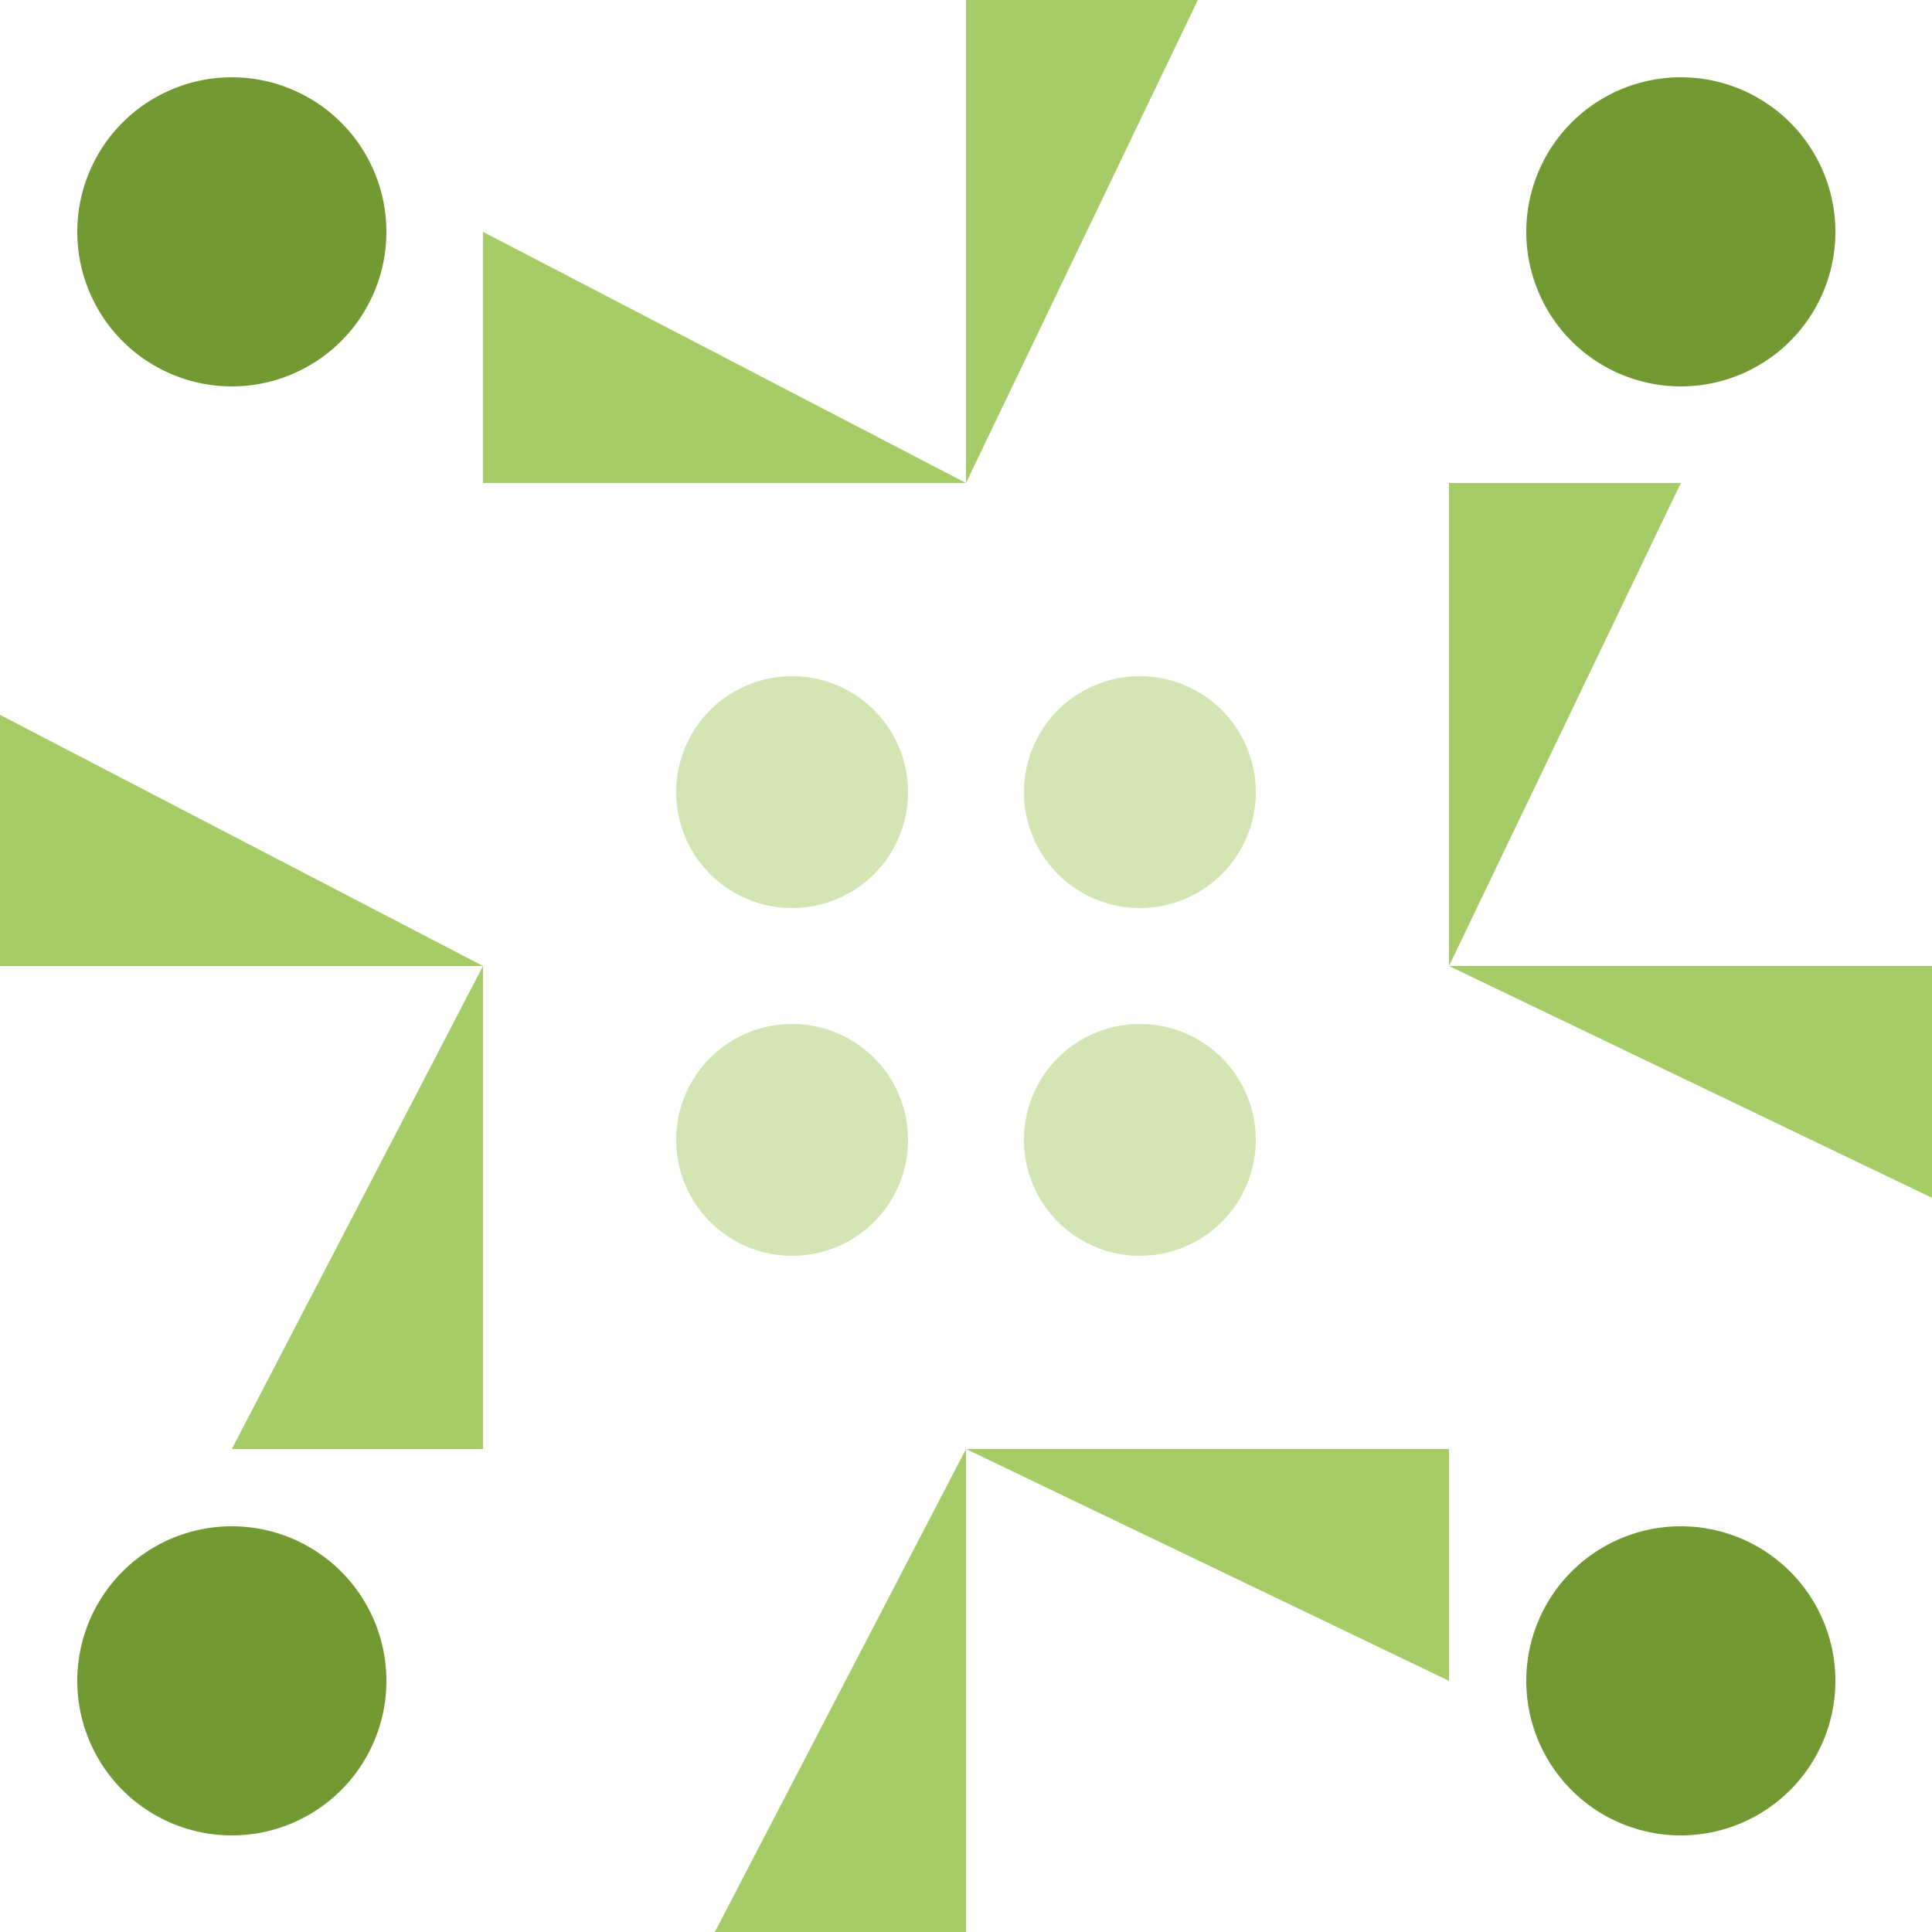 <svg xmlns="http://www.w3.org/2000/svg" width="100" height="100" viewBox="0 0 100 100" preserveAspectRatio="xMidYMid meet"><path fill="#729932" d="M4 12a8,8 0 1,0 16,0a8,8 0 1,0 -16,0M79 12a8,8 0 1,0 16,0a8,8 0 1,0 -16,0M79 87a8,8 0 1,0 16,0a8,8 0 1,0 -16,0M4 87a8,8 0 1,0 16,0a8,8 0 1,0 -16,0"/><path fill="#a5cc66" d="M50 25L25 25L25 12ZM50 25L50 0L62 0ZM50 75L75 75L75 87ZM50 75L50 100L37 100ZM25 50L0 50L0 37ZM75 50L75 25L87 25ZM75 50L100 50L100 62ZM25 50L25 75L12 75Z"/><path fill="#d2e5b2" d="M35 41a6,6 0 1,0 12,0a6,6 0 1,0 -12,0M53 41a6,6 0 1,0 12,0a6,6 0 1,0 -12,0M53 59a6,6 0 1,0 12,0a6,6 0 1,0 -12,0M35 59a6,6 0 1,0 12,0a6,6 0 1,0 -12,0"/></svg>